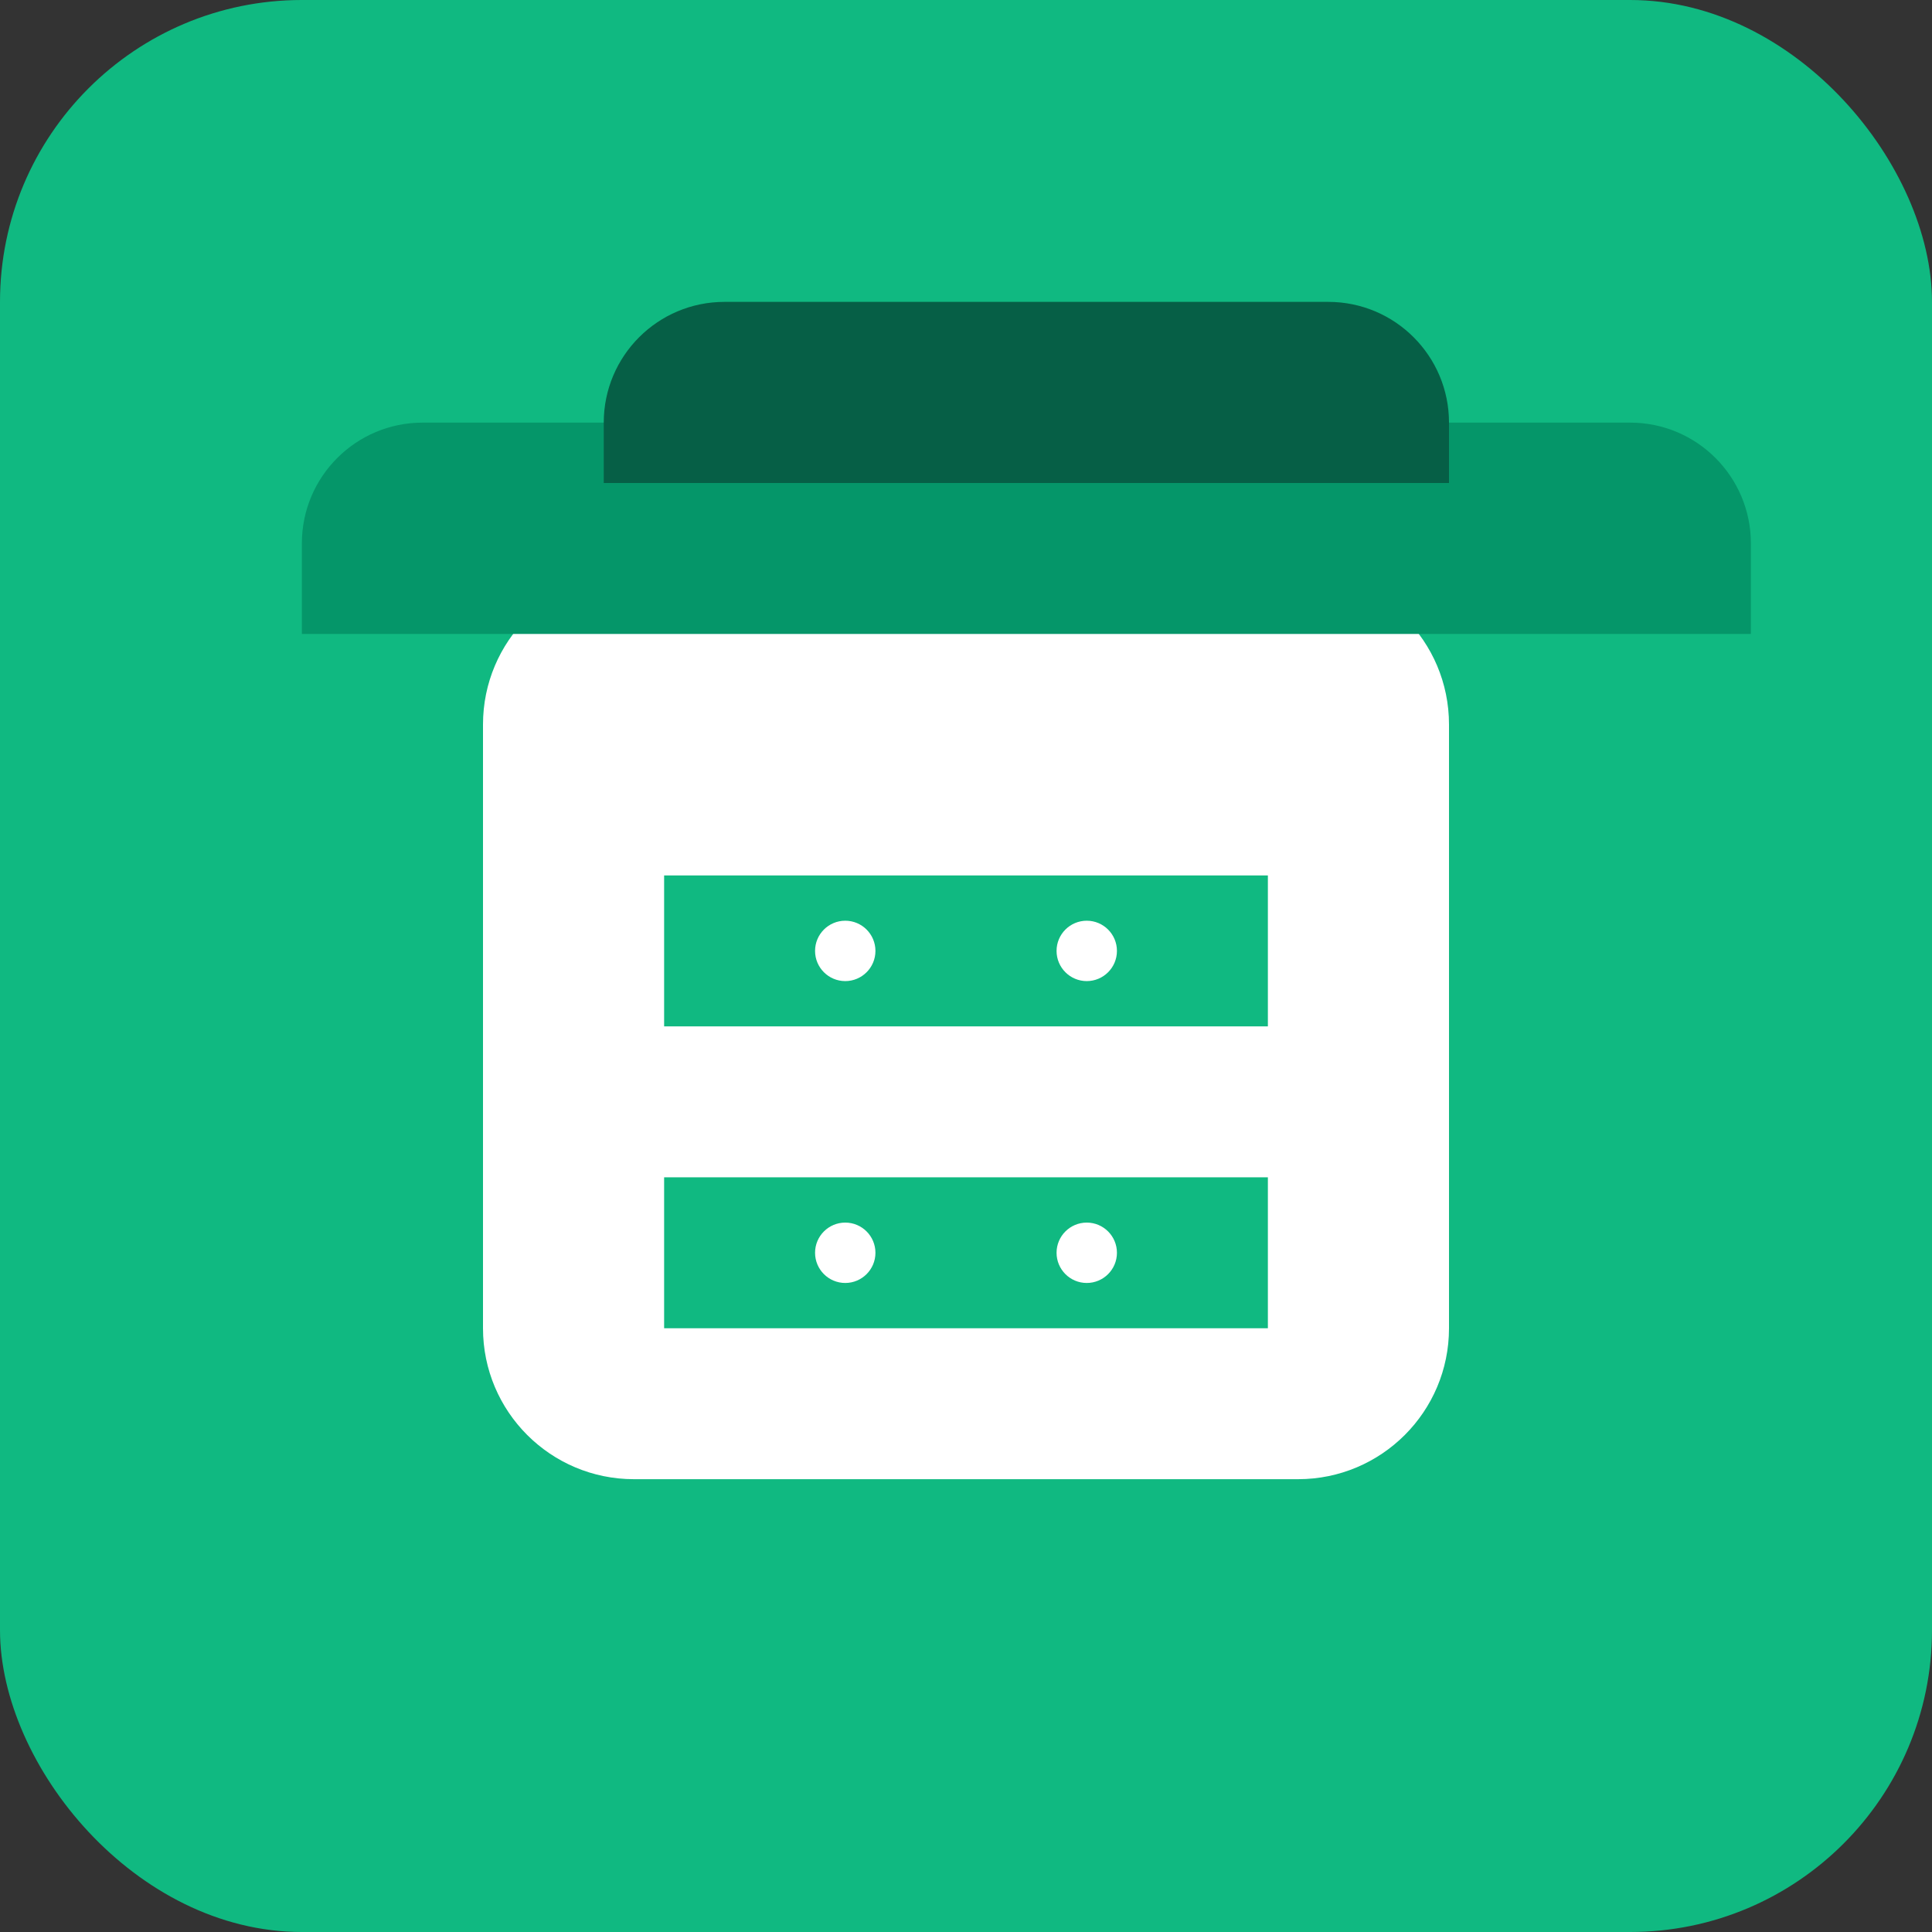<?xml version="1.0" encoding="UTF-8"?>
<svg width="128" height="128" viewBox="0 0 128 128" fill="none" xmlns="http://www.w3.org/2000/svg">
  <rect x="0" y="0" width="128" height="128" fill="#333333" stroke="none"/>
  <rect width="128" height="128" rx="20" fill="#10B981"/>
  <path d="M32 48C32 42.477 36.477 38 42 38H86C91.523 38 96 42.477 96 48V88C96 93.523 91.523 98 86 98H42C36.477 98 32 93.523 32 88V48Z" fill="white"/>
  <path d="M44 58H84V68H44V58Z" fill="#10B981"/>
  <path d="M44 78H84V88H44V78Z" fill="#10B981"/>
  <circle cx="56" cy="63" r="2" fill="white"/>
  <circle cx="72" cy="63" r="2" fill="white"/>
  <circle cx="56" cy="83" r="2" fill="white"/>
  <circle cx="72" cy="83" r="2" fill="white"/>
  <path d="M20 28L108 28C112.418 28 116 31.582 116 36V42H20V36C20 31.582 23.582 28 28 28H20Z" fill="#059669"/>
  <path d="M40 20L88 20C92.418 20 96 23.582 96 28V32H40V28C40 23.582 43.582 20 48 20H40Z" fill="#065F46"/>
</svg>